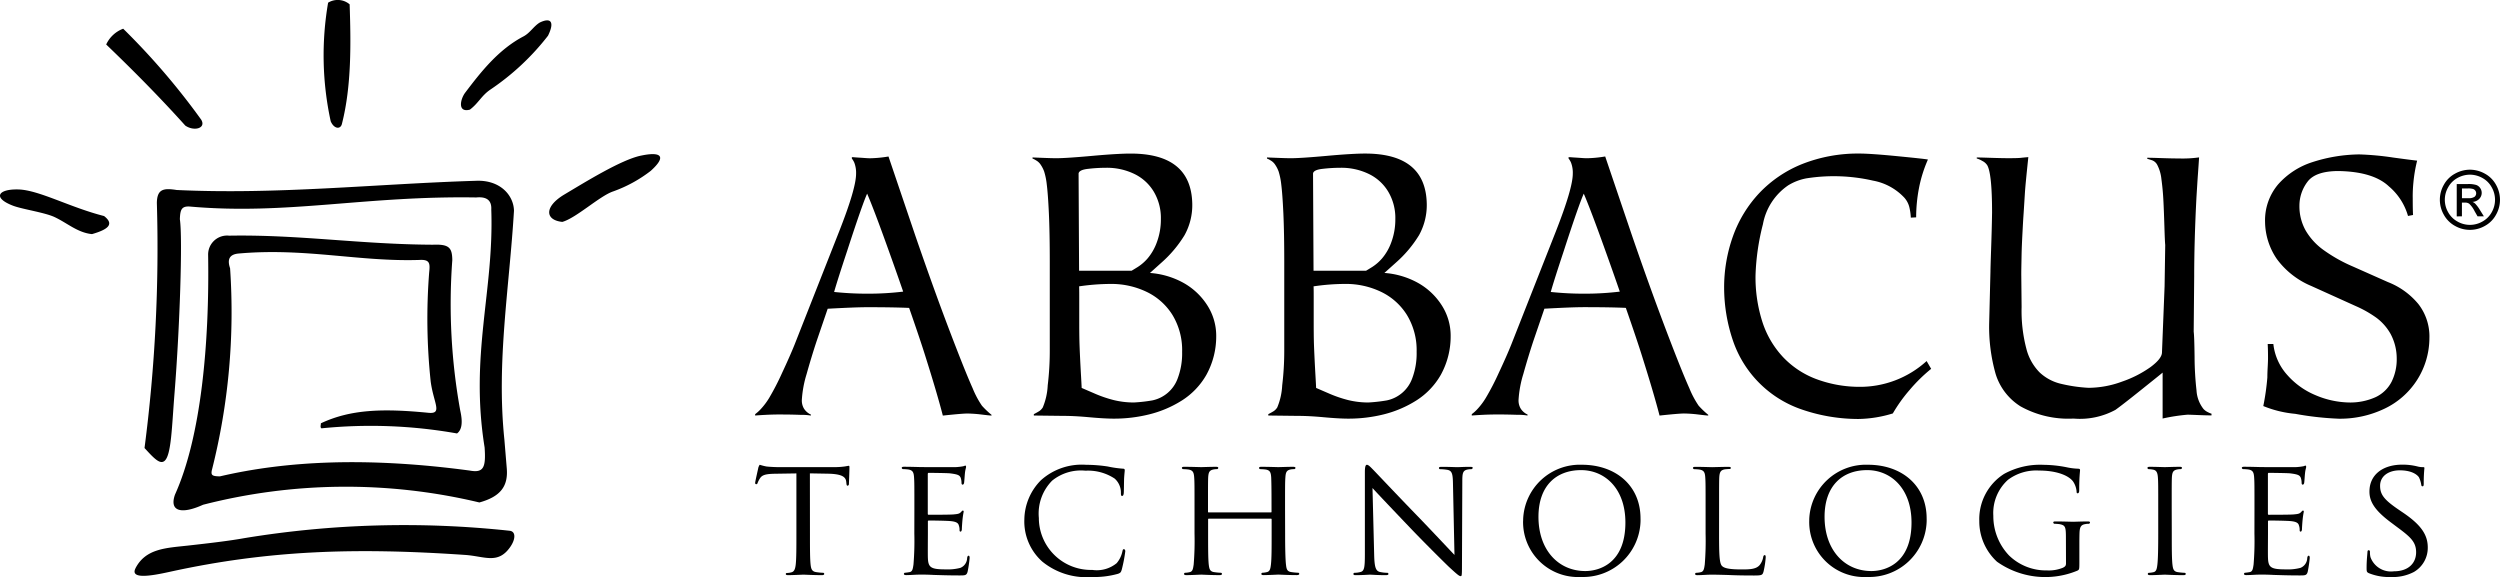 <svg xmlns="http://www.w3.org/2000/svg" width="256.883" height="59.296" viewBox="0 0 256.883 59.296">
  <g id="Group_4" data-name="Group 4" transform="translate(-127.65 -56.42)">
    <g id="Group_20" data-name="Group 20">
      <path id="Path_2" data-name="Path 2" d="M175.463,65.925c1.618-2.137,3.412-4.42,5.975-5.764.674-.354,1.038-1.033,1.663-1.419,1.145-.558,1.567-.093.859,1.348a25.5,25.5,0,0,1-5.95,5.554c-.9.624-1.188,1.363-2.073,2.04-1.294.348-1-1.07-.474-1.76m-45.9,9.964c2.1.066,5.28,1.842,8.78,2.731,1.052.818.485,1.361-1.239,1.857-1.477-.144-2.543-1.142-3.85-1.753-1.014-.473-3.342-.808-4.277-1.17C126.842,76.732,127.463,75.821,129.564,75.888Zm9-14.9a3.13,3.13,0,0,1,1.746-1.618,72.441,72.441,0,0,1,8.017,9.35c.532.889-.744,1.224-1.635.606C144.077,66.419,141.35,63.666,138.562,60.992Zm22.8-4.291a1.884,1.884,0,0,1,2.214.17c.132,3.989.2,8.361-.786,12.251-.131.64-.831.56-1.162-.244A31.883,31.883,0,0,1,161.364,56.7ZM142.5,102.458a159.251,159.251,0,0,0,1.268-25.191c.027-1.4.65-1.547,2.033-1.324,10.4.489,20.484-.629,30.723-.945,2.531-.122,3.913,1.509,3.939,3.078-.476,7.936-1.815,15.523-.987,23.5l.246,2.964c.156,1.842-.641,2.91-2.816,3.51a59.008,59.008,0,0,0-28.39.235c-2.132.97-3.511.752-2.887-1.038,2.675-5.922,3.553-15.505,3.407-24.638a1.949,1.949,0,0,1,1.912-1.985,1.864,1.864,0,0,1,.248.011c7.214-.123,13.416.891,20.929.931,1.66-.066,1.988.289,2,1.589a61.246,61.246,0,0,0,.822,15.478c.287,1.271.127,1.987-.337,2.326a50.615,50.615,0,0,0-13.925-.527c-.173-.1-.048-.366-.066-.516,3.05-1.432,6.346-1.543,11.054-1.079,1.487.142.533-.982.234-3.194A61.2,61.2,0,0,1,171.75,84.4c.1-.921.066-1.331-1-1.27-6.2.2-11.7-1.262-18.542-.663-1.063.081-1.2.681-.916,1.518a66.221,66.221,0,0,1-1.882,20.784c-.091.494.066.586.835.6,6.85-1.6,15.143-2.008,25.652-.6,1.456.273,1.692-.314,1.548-2.374-1.535-9.522.982-16.086.685-24.44q.081-1.406-1.545-1.245c-11.424-.186-19.373,1.808-29.315.943-.97-.1-1.1.291-1.139,1.287.3,1.966-.012,11.186-.546,17.86-.28,3.494-.329,6.356-1.016,6.968-.47.418-1.1-.251-2.064-1.307Zm51-30.045c-2.056.438-5.714,2.717-7.837,3.978s-2.016,2.65-.231,2.83c1.428-.4,3.859-2.682,5.227-3.134a13.973,13.973,0,0,0,3.857-2.111c1.7-1.533,1.038-2-1.017-1.561Zm-51.927,42.394c1.047-2.028,3.137-2.077,5.361-2.324,2.092-.233,4.233-.479,5.819-.767a101.248,101.248,0,0,1,27.258-.759c.652.066.633.855.065,1.669-1.26,1.812-2.623.952-4.631.815-11.313-.774-20.251-.486-30.412,1.749C143.247,115.584,140.967,115.986,141.577,114.807Z" fill-rule="evenodd"/>
      <path id="Path_3" data-name="Path 3" d="M214.73,82.105c-.646,1.952-1.109,3.388-1.371,4.315a32.171,32.171,0,0,0,3.427.177,29.975,29.975,0,0,0,3.668-.213q-.771-2.237-1.579-4.474-1.422-3.965-2.124-5.593c-.32.709-1,2.643-2.022,5.79m-6.608,16.9c-.647,0-1.217.011-1.7.035s-.874.05-1.176.074v-.14a4.008,4.008,0,0,0,.542-.483,6.969,6.969,0,0,0,.9-1.189A26.083,26.083,0,0,0,208,94.764c.548-1.171.976-2.141,1.291-2.923l4.553-11.558q1.776-4.5,1.771-6.008a2.94,2.94,0,0,0-.177-1.127,1.9,1.9,0,0,0-.258-.437v-.139c.081,0,.154,0,.223.007s.206.018.389.029.4.024.646.043.45.031.618.031a12.468,12.468,0,0,0,1.889-.182l2.776,8.189q1.02,2.961,2.028,5.746t2.114,5.636q1.111,2.865,1.73,4.244a9.37,9.37,0,0,0,.954,1.793,8.585,8.585,0,0,0,.987.939v.073c-.114,0-.46-.036-1.056-.109a13.7,13.7,0,0,0-1.417-.1c-.371,0-1.211.072-2.531.212q-.582-2.255-1.753-5.964-.523-1.69-1.711-5.1-1.635-.072-4.318-.072c-.834,0-2.188.055-4.05.157l-1.153,3.376q-.533,1.619-1.011,3.328a11.329,11.329,0,0,0-.491,2.637,1.637,1.637,0,0,0,.2.891,1.586,1.586,0,0,0,.461.49,1.058,1.058,0,0,0,.263.146v.109a5.818,5.818,0,0,0-1.063-.073q-1.062-.037-1.781-.037Z"/>
      <path id="Path_4" data-name="Path 4" d="M238.529,84.237h5.4c.062-.037.268-.158.617-.376a4.619,4.619,0,0,0,1.034-.9,5.381,5.381,0,0,0,.925-1.607,6.729,6.729,0,0,0,.429-2.423,5.3,5.3,0,0,0-.737-2.829,4.716,4.716,0,0,0-2.01-1.818,6.467,6.467,0,0,0-2.9-.624,15.617,15.617,0,0,0-1.822.109c-.624.066-.954.23-.987.479Zm0,1.6c.011.024.017.381.017,1.085v2.43c0,.928.006,1.625.018,2.1s.034,1.026.065,1.686.066,1.3.1,1.891.057,1.018.066,1.254c.092.037.491.213,1.212.522a12.825,12.825,0,0,0,2.079.724,8.721,8.721,0,0,0,2.073.248,16.191,16.191,0,0,0,1.89-.213,3.53,3.53,0,0,0,2.6-2.229,7.262,7.262,0,0,0,.468-2.764,6.948,6.948,0,0,0-1-3.8,6.362,6.362,0,0,0-2.679-2.376,8.34,8.34,0,0,0-3.633-.8,22.569,22.569,0,0,0-3.274.249ZM236.2,72.677c.658,0,1.89-.079,3.689-.242S243,72.2,243.818,72.2q6.221,0,6.341,5.132a6.367,6.367,0,0,1-.795,3.255A12.27,12.27,0,0,1,247,83.4l-1.188,1.068a8.353,8.353,0,0,1,3.365.975,6.855,6.855,0,0,1,2.489,2.292,5.776,5.776,0,0,1,.954,3.231,8.162,8.162,0,0,1-1.011,3.97,7.549,7.549,0,0,1-2.536,2.648A11.418,11.418,0,0,1,245.73,99a14.916,14.916,0,0,1-3.619.437c-.658,0-1.5-.049-2.543-.145s-1.92-.139-2.645-.139l-3.044-.037v-.14c.268-.139.456-.249.571-.32a1.31,1.31,0,0,0,.349-.37,6.671,6.671,0,0,0,.507-2.267,29.6,29.6,0,0,0,.212-3.558V83.334q0-2.982-.092-5c-.062-1.346-.137-2.328-.217-2.961a7,7,0,0,0-.268-1.328,3.042,3.042,0,0,0-.343-.678,1.365,1.365,0,0,0-.5-.473,1.665,1.665,0,0,0-.354-.181V72.6c.056,0,.389.013.987.037s1.1.04,1.475.04Z"/>
      <path id="Path_5" data-name="Path 5" d="M262.62,84.237h5.4c.063-.037.267-.158.617-.376a4.665,4.665,0,0,0,1.034-.9,5.338,5.338,0,0,0,.925-1.607,6.707,6.707,0,0,0,.429-2.423,5.293,5.293,0,0,0-.737-2.829,4.7,4.7,0,0,0-2.01-1.818,6.467,6.467,0,0,0-2.9-.624,15.63,15.63,0,0,0-1.822.109c-.624.066-.954.23-.987.479Zm0,1.6c.011.024.017.381.017,1.085v2.43c0,.928.006,1.625.017,2.1s.035,1.026.066,1.686.066,1.3.1,1.891.057,1.018.066,1.254c.092.037.491.213,1.211.522a12.837,12.837,0,0,0,2.08.724,8.715,8.715,0,0,0,2.073.248,16.239,16.239,0,0,0,1.89-.213,3.536,3.536,0,0,0,2.605-2.229,7.266,7.266,0,0,0,.468-2.764,6.948,6.948,0,0,0-1.005-3.8,6.368,6.368,0,0,0-2.678-2.377,8.339,8.339,0,0,0-3.632-.8,22.447,22.447,0,0,0-3.276.25ZM260.3,72.677c.657,0,1.889-.079,3.689-.242s3.107-.237,3.924-.237q6.221,0,6.341,5.132a6.376,6.376,0,0,1-.794,3.255A12.249,12.249,0,0,1,271.09,83.4L269.9,84.466a8.348,8.348,0,0,1,3.365.975,6.861,6.861,0,0,1,2.491,2.292,5.784,5.784,0,0,1,.954,3.231,8.174,8.174,0,0,1-1.012,3.97,7.55,7.55,0,0,1-2.536,2.648A11.418,11.418,0,0,1,269.822,99a14.916,14.916,0,0,1-3.619.437c-.658,0-1.5-.049-2.541-.145s-1.92-.139-2.645-.139l-3.045-.037v-.14c.269-.139.457-.249.571-.32a1.309,1.309,0,0,0,.349-.37,6.7,6.7,0,0,0,.508-2.267,29.592,29.592,0,0,0,.211-3.558V83.334q0-2.982-.091-5c-.063-1.346-.137-2.328-.217-2.961a7.077,7.077,0,0,0-.269-1.328,3.021,3.021,0,0,0-.343-.678,1.365,1.365,0,0,0-.5-.473,1.665,1.665,0,0,0-.354-.181V72.6c.057,0,.389.013.987.037s1.1.04,1.472.04Z"/>
      <path id="Path_6" data-name="Path 6" d="M288.367,82.105c-.647,1.952-1.109,3.388-1.371,4.315a32.144,32.144,0,0,0,3.427.177,29.97,29.97,0,0,0,3.667-.213q-.771-2.237-1.579-4.474-1.423-3.965-2.124-5.593c-.321.709-1,2.643-2.022,5.79m-6.61,16.9c-.646,0-1.217.011-1.7.035s-.873.05-1.176.074v-.14a3.958,3.958,0,0,0,.543-.483,6.925,6.925,0,0,0,.9-1.189,25.715,25.715,0,0,0,1.322-2.548c.549-1.17.977-2.14,1.291-2.923l4.554-11.558q1.771-4.5,1.77-6.007a2.909,2.909,0,0,0-.178-1.128,1.894,1.894,0,0,0-.257-.436V72.57c.079,0,.154,0,.223.006s.206.018.389.029.4.025.645.043.451.031.618.031a12.355,12.355,0,0,0,1.89-.182l2.776,8.189q1.018,2.961,2.028,5.746t2.113,5.637q1.111,2.863,1.73,4.243a9.439,9.439,0,0,0,.955,1.794,8.581,8.581,0,0,0,.987.938v.074c-.114,0-.46-.037-1.056-.11a13.44,13.44,0,0,0-1.417-.1c-.371,0-1.211.071-2.531.212q-.583-2.256-1.753-5.965-.523-1.69-1.711-5.1-1.637-.073-4.318-.073c-.834,0-2.188.055-4.05.157l-1.154,3.376q-.531,1.619-1.01,3.329a11.314,11.314,0,0,0-.491,2.636,1.635,1.635,0,0,0,.2.891,1.562,1.562,0,0,0,.457.49,1.076,1.076,0,0,0,.263.146v.11a5.818,5.818,0,0,0-1.063-.074q-1.057-.034-1.777-.034Z"/>
      <path id="Path_7" data-name="Path 7" d="M325.748,72.819a13.626,13.626,0,0,0-.921,2.952,15.96,15.96,0,0,0-.286,2.982l-.548.03a5.747,5.747,0,0,0-.125-.952,2.3,2.3,0,0,0-.543-1.1,5.843,5.843,0,0,0-3.224-1.752,18.035,18.035,0,0,0-6.855-.23,5.521,5.521,0,0,0-1.85.714,6.175,6.175,0,0,0-2.6,4,23.869,23.869,0,0,0-.76,5.242,15.021,15.021,0,0,0,.71,4.808,9.6,9.6,0,0,0,2.1,3.581,9.087,9.087,0,0,0,3.356,2.249,12.747,12.747,0,0,0,4.421.825,10.166,10.166,0,0,0,6.993-2.649l.467.8a16.38,16.38,0,0,0-2.227,2.187,15.572,15.572,0,0,0-1.711,2.395,12.545,12.545,0,0,1-3.53.57,17.834,17.834,0,0,1-6.084-1.068A11.321,11.321,0,0,1,305.71,91.4a17.026,17.026,0,0,1-.9-5.364,15.589,15.589,0,0,1,.921-5.377,12.716,12.716,0,0,1,2.7-4.409,12.465,12.465,0,0,1,4.364-2.961,15.558,15.558,0,0,1,5.894-1.091q1.2,0,4.072.285c1.915.187,2.909.3,2.988.333"/>
      <path id="Path_8" data-name="Path 8" d="M336.067,72.567c-.177,1.7-.3,2.915-.349,3.642-.08,1.3-.132,2.116-.155,2.435s-.056.916-.1,1.757-.08,1.625-.091,2.322-.029,1.327-.029,1.878l.034,3.376a15.264,15.264,0,0,0,.485,4.261,5.315,5.315,0,0,0,1.365,2.449,4.8,4.8,0,0,0,2.074,1.141,15.751,15.751,0,0,0,2.953.441,10.019,10.019,0,0,0,3.421-.63,11.484,11.484,0,0,0,2.948-1.5q1.176-.875,1.177-1.51l.269-6.8.065-4.249c-.023-.164-.051-.794-.085-1.9s-.069-2.02-.109-2.764-.109-1.436-.2-2.106a4.05,4.05,0,0,0-.428-1.454.985.985,0,0,0-.583-.485c-.246-.079-.395-.123-.44-.132v-.109c.245,0,.737.011,1.468.036s1.325.036,1.771.036a12.111,12.111,0,0,0,2.085-.11c-.034.533-.074,1.122-.12,1.758s-.091,1.407-.148,2.31q-.232,4.455-.235,8.183l-.051,5.648c.045.347.074,1.219.091,2.632a31.856,31.856,0,0,0,.2,3.425,3.4,3.4,0,0,0,.719,1.9,1.458,1.458,0,0,0,.46.329,1.992,1.992,0,0,0,.36.152v.175q-.473,0-1.372-.036c-.606-.025-.965-.038-1.085-.038a19.027,19.027,0,0,0-2.566.395V94.706c-.245.206-.646.527-1.2.97s-1.184.951-1.913,1.528-1.3,1.017-1.726,1.325a7.642,7.642,0,0,1-4.318.9,10.092,10.092,0,0,1-5.443-1.254,6.01,6.01,0,0,1-2.559-3.333,17.745,17.745,0,0,1-.663-5.231l.132-5.31c0-.237.023-.976.065-2.213s.081-2.515.1-3.824c0-2.7-.172-4.322-.5-4.869a1.273,1.273,0,0,0-.515-.444,2.353,2.353,0,0,0-.559-.248V72.6q.367,0,1.491.038c.748.024,1.336.036,1.776.036q.949,0,1.267-.036c.212-.024.461-.049.754-.072"/>
      <path id="Path_9" data-name="Path 9" d="M376.02,72.922a15,15,0,0,0-.389,2.3,14.252,14.252,0,0,0-.065,1.614q0,1.153.033,1.674l-.519.1a6.189,6.189,0,0,0-1.96-3.036q-1.6-1.513-5.17-1.579-2.391,0-3.21,1.119a4.069,4.069,0,0,0-.817,2.45,5.084,5.084,0,0,0,.629,2.521,6.48,6.48,0,0,0,1.85,2.025,15.693,15.693,0,0,0,3.027,1.7l3.6,1.6a7.653,7.653,0,0,1,3.114,2.249,5.418,5.418,0,0,1,1.137,3.492,8.067,8.067,0,0,1-4.611,7.261,10.576,10.576,0,0,1-4.713,1.031,31.427,31.427,0,0,1-4.465-.5,11.333,11.333,0,0,1-3.28-.8,24.762,24.762,0,0,0,.417-2.945c0-.273.011-.624.034-1.048s.034-.734.034-.921c0-.607-.011-1.092-.034-1.462h.582a5.661,5.661,0,0,0,1.435,3.189,7.891,7.891,0,0,0,2.907,2.073,9.15,9.15,0,0,0,3.336.745,6.305,6.305,0,0,0,2.839-.551,3.531,3.531,0,0,0,1.634-1.579,5.183,5.183,0,0,0,.526-2.376,5.359,5.359,0,0,0-.629-2.534,5.292,5.292,0,0,0-1.435-1.645,11.484,11.484,0,0,0-2.118-1.206l-4.6-2.079a8.416,8.416,0,0,1-3.535-2.77,6.887,6.887,0,0,1-1.211-3.8,5.706,5.706,0,0,1,1.354-3.882,7.913,7.913,0,0,1,3.53-2.279,16.115,16.115,0,0,1,4.8-.787,29.175,29.175,0,0,1,3.468.321c1.559.213,2.388.316,2.479.316"/>
      <path id="Path_10" data-name="Path 10" d="M210.869,105.06l1.9.034c1.452.034,1.78.363,1.832.813l.018.156c.017.208.052.264.121.264s.142-.07.142-.191c0-.173.051-1.229.051-1.679,0-.087,0-.174-.066-.174s-.21.036-.435.07a7.613,7.613,0,0,1-1.088.066H207.6c-.173,0-.763-.016-1.195-.066a5.4,5.4,0,0,1-.676-.173c-.052,0-.121.19-.156.277-.016.123-.329,1.437-.329,1.593a.117.117,0,0,0,.1.123c.07,0,.123-.018.157-.139a2.412,2.412,0,0,1,.242-.468c.224-.346.592-.45,1.54-.467l2.2-.035v6.181c0,1.419,0,2.579-.07,3.185-.051.433-.138.724-.45.8a2.012,2.012,0,0,1-.45.066c-.087,0-.121.052-.121.1,0,.087.07.123.242.123.45,0,1.507-.052,1.579-.052.087,0,1.053.052,1.885.052.172,0,.242-.052.242-.123a.109.109,0,0,0-.094-.121h-.027a5.725,5.725,0,0,1-.692-.066c-.465-.065-.535-.346-.586-.779-.066-.606-.066-1.766-.066-3.185Z"/>
      <path id="Path_11" data-name="Path 11" d="M221.6,111.24a29.714,29.714,0,0,1-.087,3.186c-.065.432-.1.723-.394.779a4.622,4.622,0,0,1-.468.066.117.117,0,0,0-.121.114v.007c0,.086.087.122.242.122.242,0,.592-.018.884-.036.329-.016.622-.016.658-.016.224,0,.623,0,1.264.034.623.018,1.506.052,2.648.052.592,0,.745,0,.848-.381a12.315,12.315,0,0,0,.209-1.419c0-.105-.018-.226-.1-.226s-.121.052-.156.226a1.119,1.119,0,0,1-.692,1.021,5.082,5.082,0,0,1-1.524.156c-1.506,0-1.784-.191-1.818-1.177-.017-.295,0-2.01,0-2.511v-1.229a.092.092,0,0,1,.076-.105h.029c.259,0,1.887.018,2.3.07.592.066.727.242.779.45a1.306,1.306,0,0,1,.069.484c0,.087.035.139.1.139.1,0,.138-.156.138-.277,0-.1.035-.658.066-.952.027-.273.067-.545.121-.814,0-.087-.034-.122-.087-.122s-.121.087-.224.191c-.157.156-.381.173-.745.208-.347.034-2.355.034-2.545.034-.087,0-.087-.052-.087-.156v-3.995c0-.1.018-.156.087-.156.173,0,1.939.018,2.2.052.832.1.987.207,1.092.45a1.638,1.638,0,0,1,.087.519c0,.122.034.191.121.191.066,0,.121-.087.138-.156.034-.173.07-.831.087-.97.036-.415.121-.592.121-.692,0-.069-.017-.139-.066-.139a1.093,1.093,0,0,0-.208.066,6.783,6.783,0,0,1-.692.087c-.345.018-3.532,0-3.635,0-.087,0-1.074-.034-1.766-.034-.173,0-.242.034-.242.121a.147.147,0,0,0,.121.121,5.024,5.024,0,0,1,.519.034c.5.066.592.312.624.815.034.467.034.882.034,3.167Z"/>
      <path id="Path_12" data-name="Path 12" d="M239.782,115.707a9.022,9.022,0,0,0,2.754-.329c.259-.1.293-.156.38-.434a15.323,15.323,0,0,0,.363-1.887c0-.1-.065-.207-.138-.207-.1,0-.121.052-.156.207a2.742,2.742,0,0,1-.592,1.229,3.214,3.214,0,0,1-2.511.694,5.348,5.348,0,0,1-5.486-5.206c0-.042,0-.083,0-.124a4.809,4.809,0,0,1,1.367-3.844,4.7,4.7,0,0,1,3.429-1.021,4.949,4.949,0,0,1,2.995.813,1.921,1.921,0,0,1,.64,1.473c0,.208.018.311.121.311.087,0,.156-.087.173-.311.018-.208.018-1.023.035-1.507.034-.536.065-.709.065-.831,0-.086-.034-.155-.19-.155a11.077,11.077,0,0,1-1.558-.225,14.809,14.809,0,0,0-2.216-.173,6.269,6.269,0,0,0-4.64,1.579,5.813,5.813,0,0,0-1.711,4.013,5.522,5.522,0,0,0,1.853,4.363,7.18,7.18,0,0,0,5.02,1.579"/>
      <path id="Path_13" data-name="Path 13" d="M259.693,108.643c0-2.285,0-2.7.034-3.167.034-.52.121-.728.52-.815a1.8,1.8,0,0,1,.38-.034.148.148,0,0,0,.139-.121c0-.087-.087-.121-.263-.121-.45,0-1.419.034-1.506.034-.066,0-1.053-.034-1.732-.034-.173,0-.242.034-.242.121a.131.131,0,0,0,.121.121,5,5,0,0,1,.519.034c.5.066.571.312.607.815.017.467.034.917.034,3.2v.312c0,.086-.034.086-.087.086h-6.354c-.052,0-.087,0-.087-.086v-.312c0-2.285,0-2.735.018-3.2.034-.52.121-.728.537-.815a1.67,1.67,0,0,1,.38-.034.147.147,0,0,0,.121-.121c0-.087-.066-.121-.242-.121-.467,0-1.437.034-1.506.034-.087,0-1.053-.034-1.749-.034-.173,0-.243.034-.243.121a.146.146,0,0,0,.122.121,5,5,0,0,1,.519.034c.5.066.588.312.624.815.034.467.034.882.034,3.167v2.6a30.243,30.243,0,0,1-.087,3.186c-.066.432-.1.71-.4.779a2.238,2.238,0,0,1-.468.066.117.117,0,0,0-.121.114v.007c0,.086.087.122.242.122.468,0,1.437-.052,1.524-.052.066,0,1.039.052,1.887.052.174,0,.243-.052.243-.122a.118.118,0,0,0-.115-.121H253.1a6.2,6.2,0,0,1-.693-.066c-.45-.066-.5-.347-.554-.779-.066-.606-.066-1.732-.066-3.151V109.8a.076.076,0,0,1,.087-.087h6.354c.052,0,.087.018.087.087v1.472c0,1.419,0,2.527-.07,3.133-.051.434-.1.728-.415.8a2.136,2.136,0,0,1-.45.066.118.118,0,0,0-.121.115v.006c0,.086.069.122.243.122.45,0,1.437-.052,1.506-.052.087,0,1.053.052,1.887.052.173,0,.26-.052.26-.122a.123.123,0,0,0-.124-.122h-.015a6.373,6.373,0,0,1-.675-.066c-.467-.066-.5-.347-.554-.779-.065-.606-.086-1.766-.086-3.186Z"/>
      <path id="Path_14" data-name="Path 14" d="M268.678,106.566c.467.519,2.179,2.319,3.948,4.172,1.607,1.68,3.806,3.844,3.962,3.982.848.78,1.007.9,1.163.9.1,0,.121-.087.121-1.053l.035-8.62c0-.882.034-1.177.536-1.281a1.713,1.713,0,0,1,.364-.034.174.174,0,0,0,.173-.138c0-.087-.121-.105-.278-.105-.622,0-1.125.034-1.3.034s-.9-.034-1.593-.034c-.173,0-.3.018-.3.105a.121.121,0,0,0,.122.138,4.886,4.886,0,0,1,.744.066c.468.087.554.416.571,1.368l.156,7.375c-.467-.484-2.1-2.233-3.6-3.791-2.354-2.424-4.567-4.779-4.811-5.021-.156-.156-.414-.45-.588-.45-.121,0-.208.155-.208.744v8.432c0,1.334-.052,1.732-.433,1.835a2.383,2.383,0,0,1-.623.087.118.118,0,0,0-.121.116v.005c0,.1.087.122.242.122.692,0,1.333-.052,1.471-.052s.745.052,1.607.052c.173,0,.278-.035.278-.122a.118.118,0,0,0-.116-.121H270.2a3.628,3.628,0,0,1-.763-.087c-.412-.1-.551-.467-.585-1.679Z"/>
      <path id="Path_15" data-name="Path 15" d="M285.732,109.526c0-3.2,1.835-4.8,4.38-4.8,2.406,0,4.553,1.852,4.553,5.385,0,4.259-2.753,4.986-4.12,4.986-2.753,0-4.813-2.147-4.813-5.575m-1.579.4a5.646,5.646,0,0,0,5.5,5.79c.153,0,.3,0,.458-.007a5.9,5.9,0,0,0,6.108-5.678q.006-.165,0-.33c0-3.428-2.6-5.523-6.025-5.523a5.83,5.83,0,0,0-6.036,5.616l0,.132Z"/>
      <path id="Path_16" data-name="Path 16" d="M304.292,108.643c0-2.285,0-2.7.018-3.167.034-.52.121-.746.571-.831.173-.018.394-.035.5-.035.051,0,.121-.051.121-.1,0-.087-.087-.121-.242-.121-.468,0-1.61.034-1.68.034-.086,0-1.038-.034-1.731-.034-.173,0-.242.034-.242.121a.145.145,0,0,0,.121.121,5.022,5.022,0,0,1,.519.034c.5.066.592.312.624.815.034.467.034.882.034,3.167v2.6a30.251,30.251,0,0,1-.087,3.186c-.066.432-.105.71-.4.779a2.238,2.238,0,0,1-.468.066.117.117,0,0,0-.121.114v.007c0,.086.087.122.242.122.242,0,.571-.018.884-.036.293-.016.553-.016.624-.016.449,0,.969.016,1.661.034.71.034,1.558.052,2.649.052.814,0,.865-.052.969-.4a9.121,9.121,0,0,0,.225-1.471c0-.156-.034-.224-.1-.224-.087,0-.139.087-.156.19a1.807,1.807,0,0,1-.365.831c-.363.432-1.038.45-1.835.45-1.2,0-1.783-.105-2.025-.347-.278-.263-.312-1.142-.312-3.306Z"/>
      <path id="Path_17" data-name="Path 17" d="M315.13,109.526c0-3.2,1.835-4.8,4.38-4.8,2.407,0,4.554,1.852,4.554,5.385,0,4.259-2.753,4.986-4.121,4.986-2.753,0-4.813-2.147-4.813-5.575m-1.575.4a5.645,5.645,0,0,0,5.495,5.79c.154,0,.307,0,.46-.007a5.9,5.9,0,0,0,6.109-5.678q.006-.165,0-.33c0-3.428-2.6-5.523-6.025-5.523a5.83,5.83,0,0,0-6.039,5.612l0,.136Z"/>
      <path id="Path_18" data-name="Path 18" d="M339.938,114.305c0,.277-.122.346-.312.45a3.828,3.828,0,0,1-1.645.277,5.442,5.442,0,0,1-3.9-1.541,5.857,5.857,0,0,1-1.61-4.069,4.589,4.589,0,0,1,1.506-3.7,4.843,4.843,0,0,1,3.186-.951c1.974,0,3.134.588,3.515,1.142a2.175,2.175,0,0,1,.345.969c0,.139.018.226.1.226.1,0,.173-.07.173-.312,0-1.471.085-1.869.085-2.077,0-.066-.034-.138-.19-.138a6.615,6.615,0,0,1-1.229-.157,12.65,12.65,0,0,0-2.337-.242,7.658,7.658,0,0,0-4.051.935,5.506,5.506,0,0,0-2.545,4.83,5.629,5.629,0,0,0,1.818,4.19,8.59,8.59,0,0,0,8.257.921c.191-.1.208-.121.208-.8v-1.645c0-.623,0-1.053.018-1.523.034-.52.156-.745.571-.813a1.625,1.625,0,0,1,.381-.036.148.148,0,0,0,.122-.121c0-.1-.07-.121-.242-.121-.468,0-1.421.034-1.489.034-.087,0-1.108-.034-1.8-.034-.173,0-.242.018-.242.121a.148.148,0,0,0,.121.121,5.026,5.026,0,0,1,.52.036c.623.12.658.293.658,1.488Z"/>
      <path id="Path_19" data-name="Path 19" d="M350.8,108.643c0-2.285,0-2.7.018-3.167.034-.52.121-.728.537-.815a1.728,1.728,0,0,1,.38-.034.147.147,0,0,0,.121-.121c0-.087-.066-.121-.242-.121-.467,0-1.454.034-1.524.034-.086,0-1.038-.034-1.54-.034-.173,0-.242.034-.242.121a.131.131,0,0,0,.121.121,2.714,2.714,0,0,1,.467.052c.329.066.45.295.485.8.034.467.034.882.034,3.167v2.6c0,1.42-.018,2.58-.087,3.186-.052.432-.105.71-.395.779a2.238,2.238,0,0,1-.468.066.117.117,0,0,0-.121.114v.007c0,.086.087.122.243.122.467,0,1.42-.052,1.506-.052.069,0,1.056.052,1.908.052.173,0,.242-.052.242-.122a.117.117,0,0,0-.114-.121h-.007a6.406,6.406,0,0,1-.692-.066c-.45-.066-.5-.347-.554-.779-.069-.606-.069-1.766-.069-3.186Z"/>
      <path id="Path_20" data-name="Path 20" d="M359.3,111.24a29.71,29.71,0,0,1-.087,3.186c-.065.432-.1.723-.394.779a4.622,4.622,0,0,1-.468.066.117.117,0,0,0-.121.114v.007c0,.086.087.122.242.122.242,0,.592-.018.883-.036.329-.016.623-.016.658-.016.226,0,.624,0,1.265.034.623.018,1.506.052,2.649.052.592,0,.744,0,.848-.381a12.309,12.309,0,0,0,.208-1.419c0-.105-.017-.226-.1-.226s-.121.052-.156.226a1.116,1.116,0,0,1-.693,1.021,5.075,5.075,0,0,1-1.523.156c-1.507,0-1.784-.191-1.818-1.177-.018-.295,0-2.01,0-2.511v-1.229a.092.092,0,0,1,.076-.105h.029c.259,0,1.886.018,2.3.07.592.066.728.242.779.45a1.307,1.307,0,0,1,.07.484c0,.087.034.139.1.139.1,0,.139-.156.139-.277,0-.1.034-.658.066-.952a7.72,7.72,0,0,1,.121-.814c0-.087-.035-.122-.087-.122s-.121.087-.225.191c-.156.156-.381.173-.744.208-.347.034-2.355.034-2.546.034-.086,0-.086-.052-.086-.156v-3.995c0-.1.017-.156.086-.156.173,0,1.94.018,2.2.052.831.1.987.207,1.091.45a1.61,1.61,0,0,1,.087.519c0,.122.034.191.121.191.066,0,.121-.087.138-.156.035-.173.066-.831.087-.97.035-.415.121-.592.121-.692,0-.069-.017-.139-.065-.139a1.05,1.05,0,0,0-.208.066,6.812,6.812,0,0,1-.693.087c-.346.018-3.532,0-3.636,0-.086,0-1.073-.034-1.766-.034-.173,0-.243.034-.243.121a.148.148,0,0,0,.122.121,4.988,4.988,0,0,1,.519.034c.5.066.589.312.624.815.034.467.034.882.034,3.167Z"/>
      <path id="Path_21" data-name="Path 21" d="M373.268,115.707a4.668,4.668,0,0,0,2.424-.519,2.867,2.867,0,0,0,1.419-2.51c0-1.264-.64-2.286-2.493-3.55l-.432-.293c-1.507-1.023-1.974-1.558-1.974-2.494,0-1.038.917-1.593,2.025-1.593,1.368,0,1.871.555,1.974.728a2.7,2.7,0,0,1,.226.724c.017.121.034.19.138.19s.121-.09.121-.315a15.236,15.236,0,0,1,.07-1.555c0-.087-.035-.1-.157-.1a2.019,2.019,0,0,1-.536-.066,6.267,6.267,0,0,0-1.579-.19c-2.008,0-3.376,1.038-3.376,2.769,0,1.021.537,1.922,2.182,3.151l.692.519c1.35,1,1.922,1.507,1.922,2.563,0,1.108-.779,1.957-2.285,1.957a2.24,2.24,0,0,1-2.406-1.455,2.152,2.152,0,0,1-.052-.537c0-.121-.052-.173-.139-.173s-.121.087-.121.243c-.017.242-.086.831-.086,1.558,0,.394.017.45.225.554a5.6,5.6,0,0,0,2.216.4"/>
      <path id="Path_22" data-name="Path 22" d="M380.624,76.783h.652a1.059,1.059,0,0,0,.637-.139.452.452,0,0,0,.171-.366.445.445,0,0,0-.083-.264.482.482,0,0,0-.227-.173,1.747,1.747,0,0,0-.539-.058h-.611Zm-.537,1.871V75.331h1.144a2.786,2.786,0,0,1,.848.092.821.821,0,0,1,.419.322.849.849,0,0,1,.155.487.877.877,0,0,1-.263.633,1.024,1.024,0,0,1-.691.3.884.884,0,0,1,.282.177,3.717,3.717,0,0,1,.491.658l.406.651h-.651l-.3-.524a2.667,2.667,0,0,0-.563-.777.694.694,0,0,0-.43-.111h-.313v1.41Zm1.358-4.287a2.651,2.651,0,0,0-1.27.334,2.389,2.389,0,0,0-.964.955,2.567,2.567,0,0,0-.005,2.572,2.42,2.42,0,0,0,.956.955,2.568,2.568,0,0,0,2.566,0,2.414,2.414,0,0,0,.954-.955,2.579,2.579,0,0,0-.007-2.572,2.382,2.382,0,0,0-.964-.955,2.655,2.655,0,0,0-1.268-.334Zm0-.511a3.167,3.167,0,0,1,1.519.4,2.85,2.85,0,0,1,1.155,1.143,3.153,3.153,0,0,1,.414,1.549,3.114,3.114,0,0,1-.409,1.537,2.856,2.856,0,0,1-1.142,1.146,3.1,3.1,0,0,1-3.076,0,2.876,2.876,0,0,1-1.145-1.146,3.1,3.1,0,0,1,.006-3.086,2.861,2.861,0,0,1,1.157-1.143,3.167,3.167,0,0,1,1.519-.4Z"/>
    </g>
  </g>
</svg>
